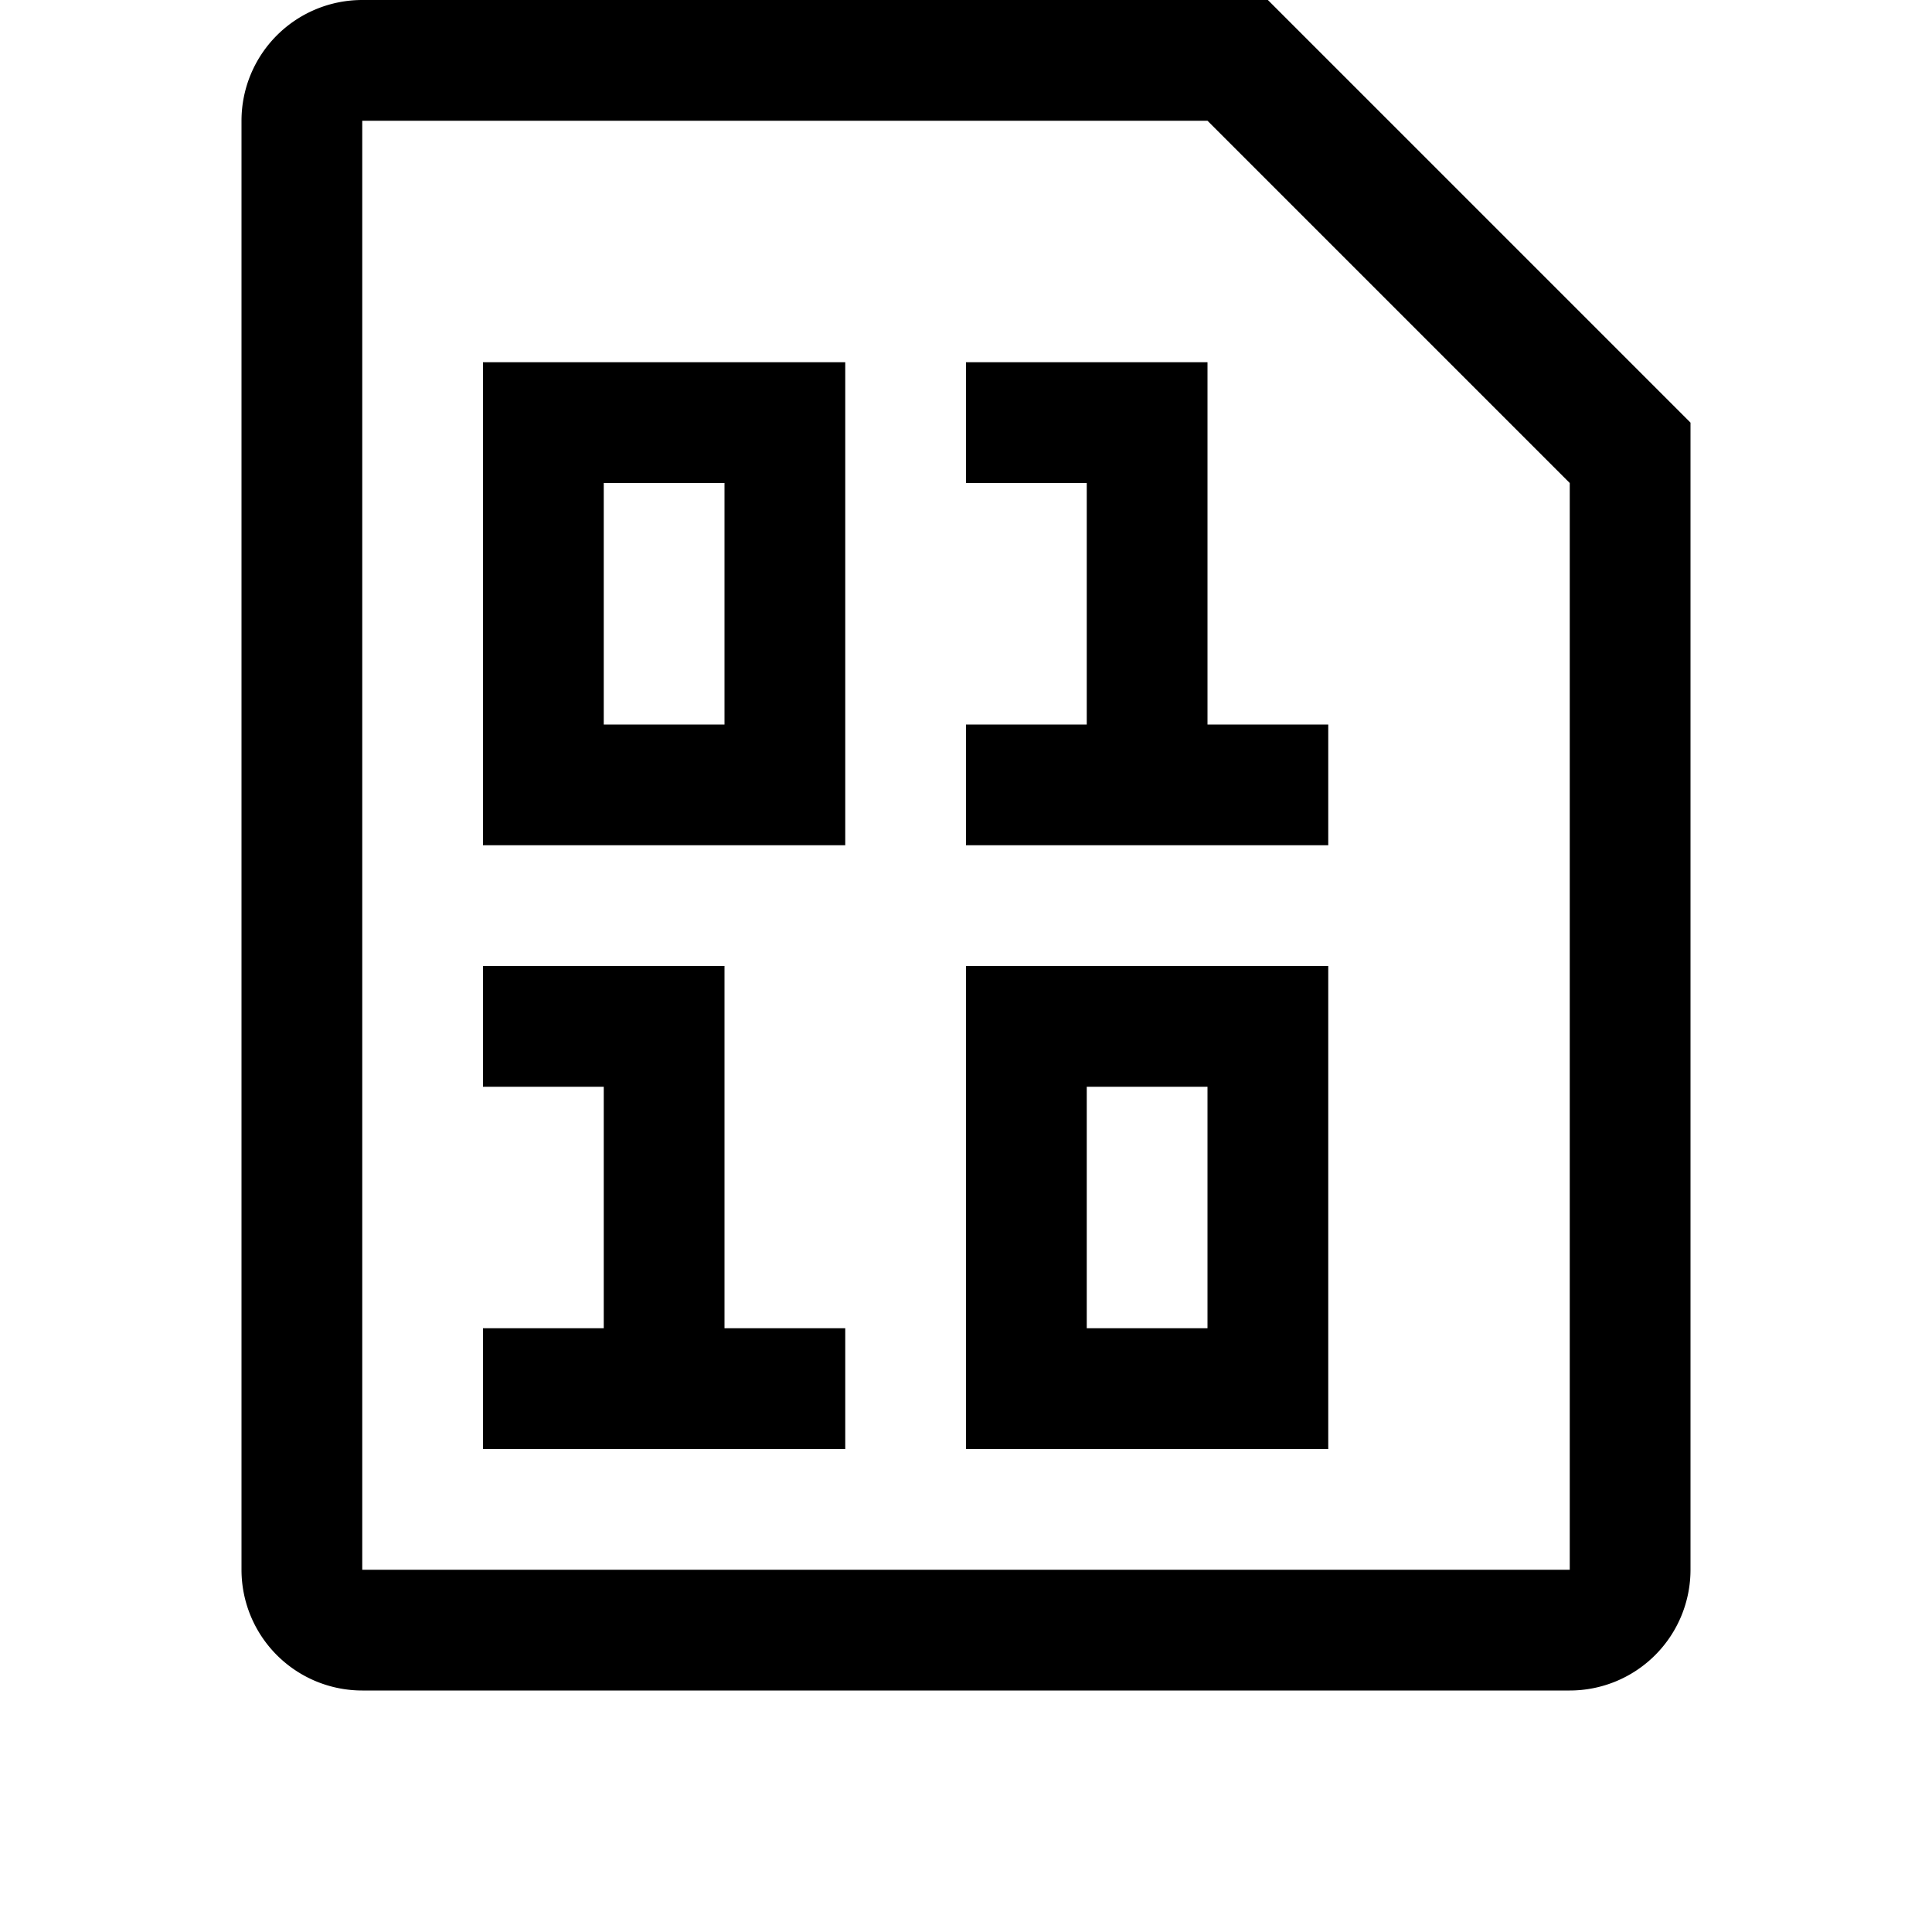 <svg xmlns="http://www.w3.org/2000/svg" fill-rule="evenodd" fill="#000" width="16" height="16" viewBox="0 0 16 16">
  <path d="M6,12H7v1H4V12H5V10H4V9H6v3Zm8-7.5V14a1,1,0,0,1-1,1H3a1,1,0,0,1-1-1V2A1,1,0,0,1,3,1h7.5ZM13,5L10,2H3V14H13V5ZM10,4H8V5H9V7H8V8h3V7H10V4ZM4,4H7V8H4V4ZM5,7H6V5H5V7ZM8,9h3v4H8V9Zm1,3h1V10H9v2Z" transform="translate(0 -1)"/>
</svg>
